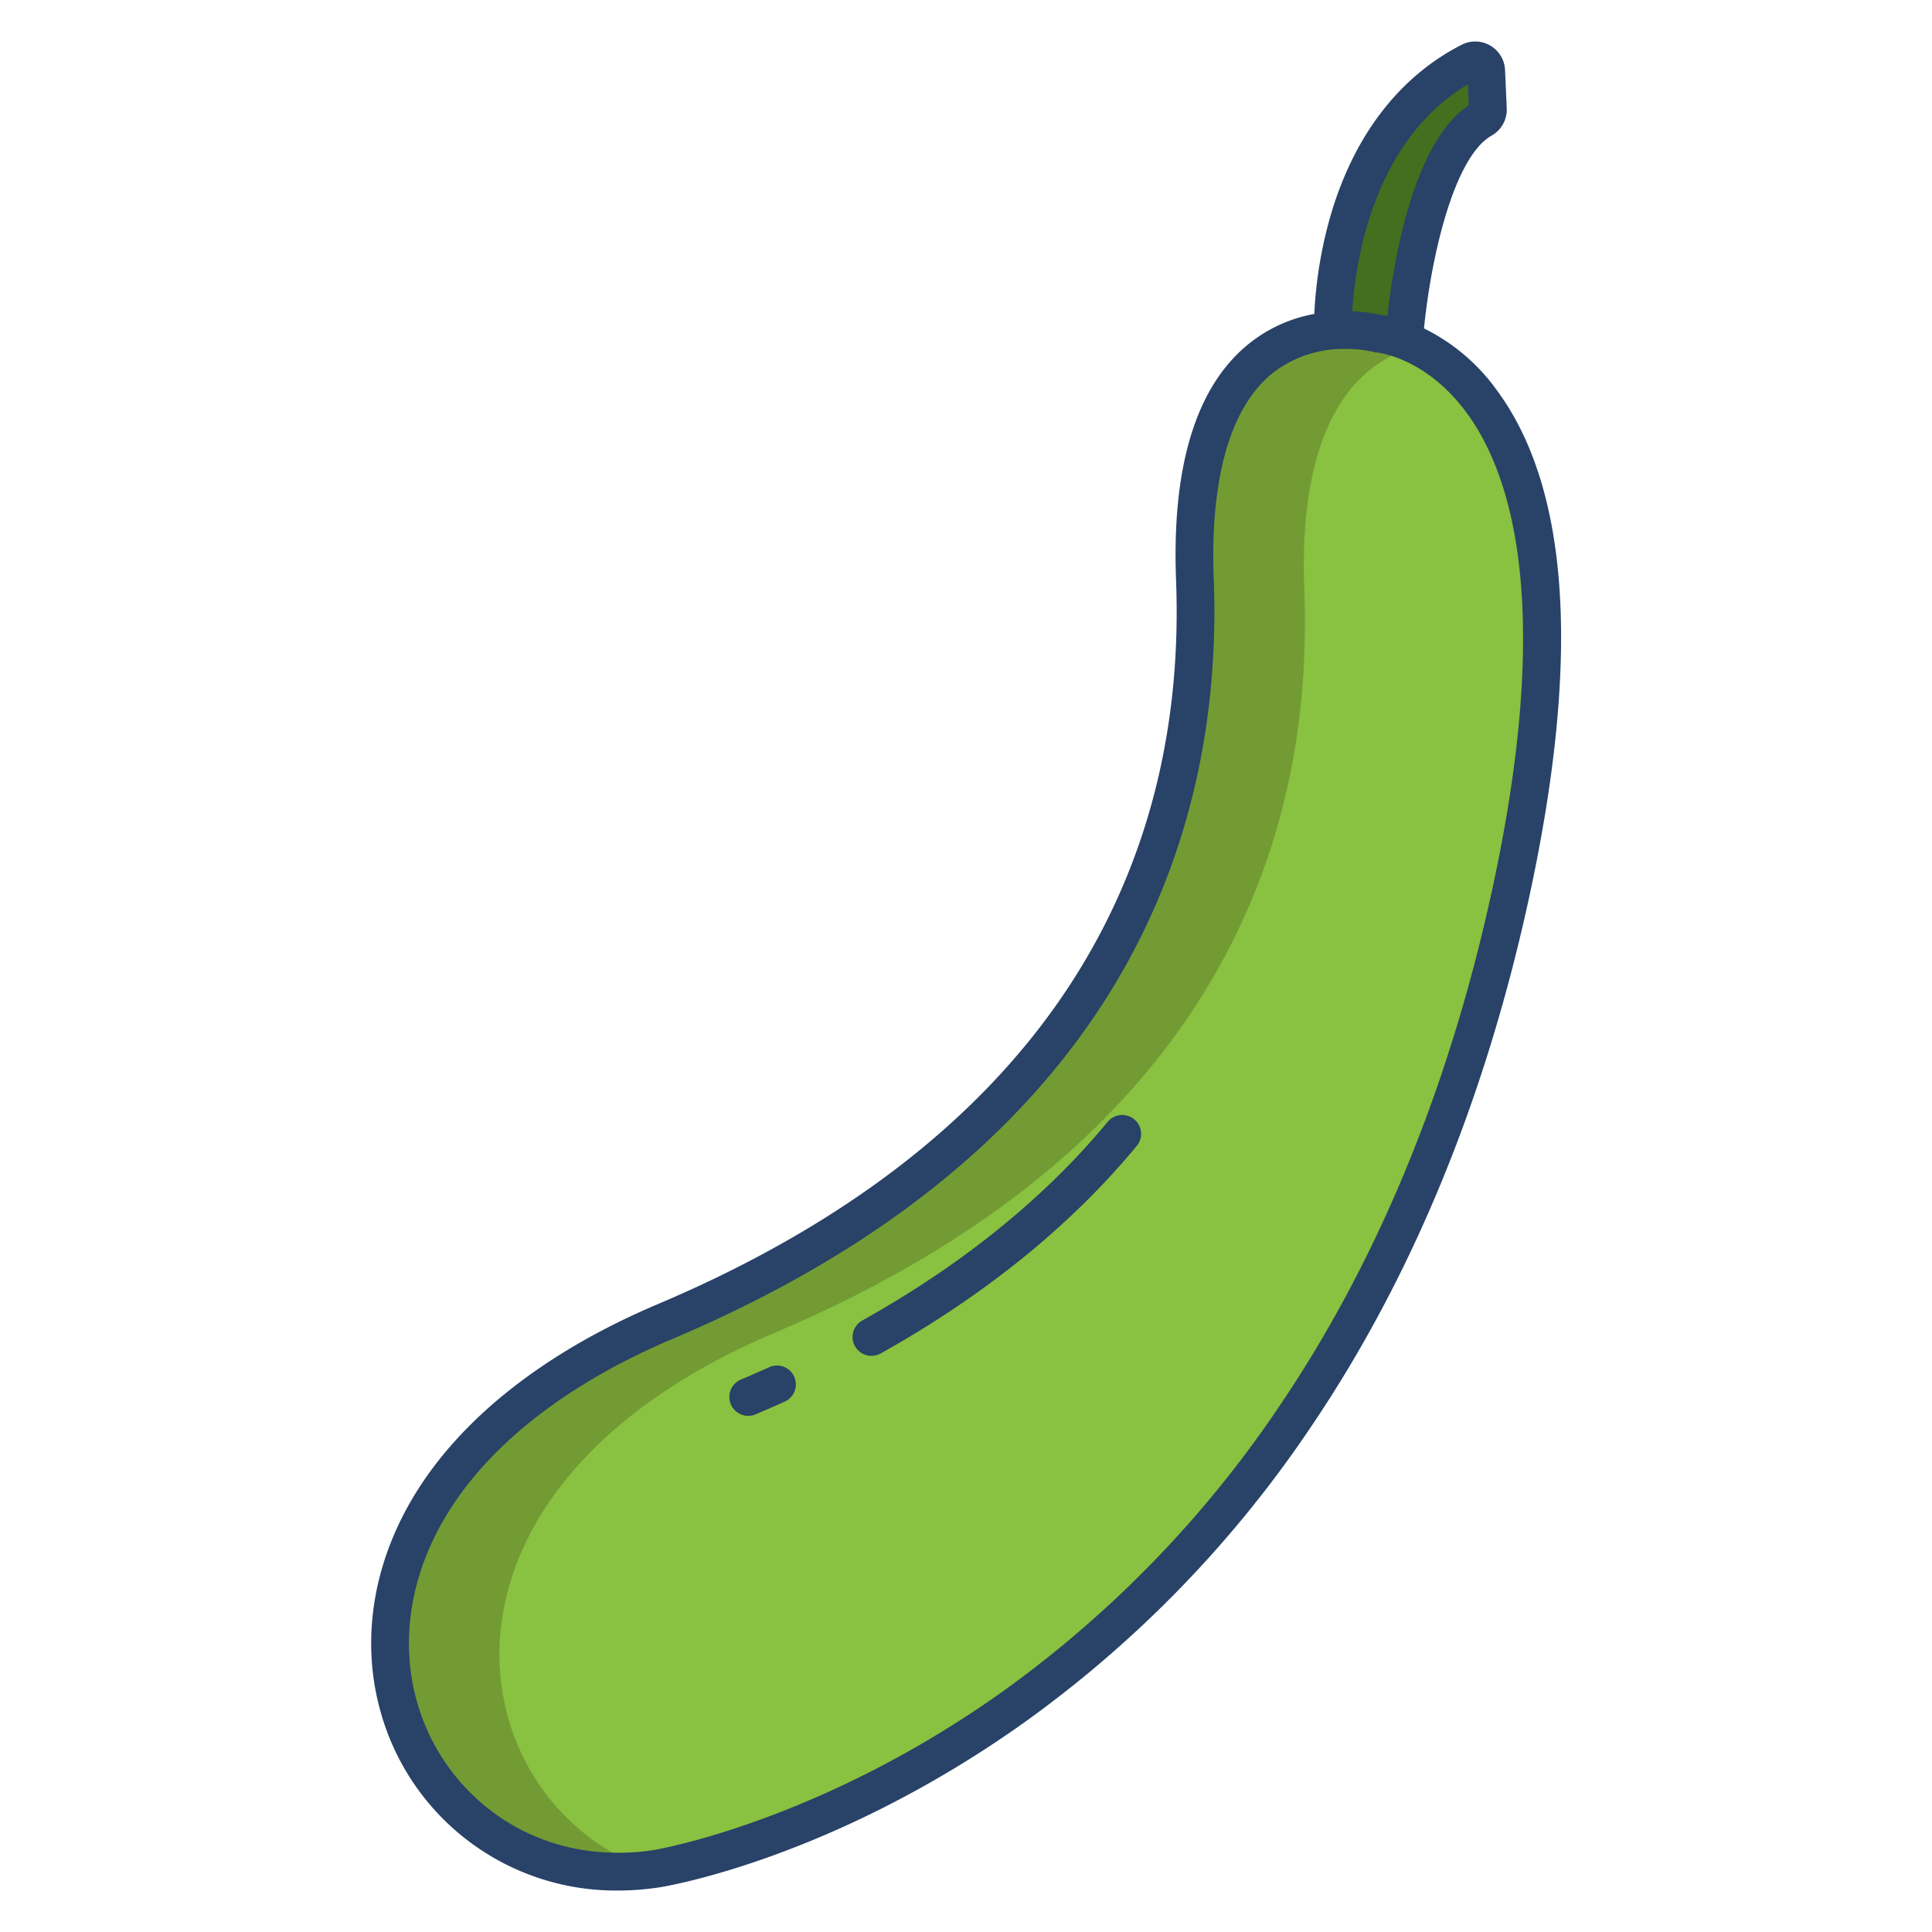 <svg id="Layer_1" height="512" viewBox="0 0 512 512" width="512" xmlns="http://www.w3.org/2000/svg" data-name="Layer 1"><path d="m393.86 18.77a2.913 2.913 0 0 0 -4.26-2.44c-37.51 19.21-36.4 71.39-36.38 72.25l18.87 2.62s3.5-49.84 20.72-59.6a2.919 2.919 0 0 0 1.5-2.66z" fill="#436f1e"/><path d="m353.22 87.58a38.7 38.7 0 0 1 12.02.84 27.682 27.682 0 0 1 6.85 1.78c16.09 6.08 53.1 32.68 28.15 147.07-50.21 230.22-226.26 257.96-226.26 257.96-72.06 10.84-114.91-95.38 2.31-145.02 104.76-44.36 143.42-117.35 140.37-196.61-2.09-54.32 21.51-64.8 36.56-66.02z" fill="#89c140"/><path d="m205.29 353.21c104.76-44.36 143.42-117.35 140.37-196.61-1.8-46.8 15.465-61.054 29.9-64.887-1.234-.608-2.4-1.108-3.474-1.513a27.682 27.682 0 0 0 -6.85-1.78 38.7 38.7 0 0 0 -12.02-.84c-15.05 1.22-38.65 11.7-36.56 66.02 3.05 79.26-35.61 152.25-140.37 196.61-116.191 49.2-75.109 154-4.2 145.276-50.598-17.961-65.863-100.324 33.204-142.276z" fill="#739b34"/><g fill="#284268"><path d="m377.377 87.038c1.765-18.09 7.738-45.326 17.9-51.091a7.888 7.888 0 0 0 4.024-7.231l-.449-10.163a7.911 7.911 0 0 0 -11.53-6.674c-16.737 8.568-28.809 24.469-34.911 45.98a113.99 113.99 0 0 0 -4.111 25.341 38.611 38.611 0 0 0 -17.118 7.727c-14.121 11.221-20.687 32.373-19.514 62.867 1.564 40.688-8.168 77.17-28.928 108.431-22.975 34.6-59.445 62.648-108.4 83.376-29.878 12.653-52.246 30.26-64.688 50.919-10.937 18.162-14.058 38.452-8.787 57.133a64.719 64.719 0 0 0 62.835 47.358 74.078 74.078 0 0 0 11.017-.838h.034c1.844-.291 45.755-7.531 96.419-43.509a306.513 306.513 0 0 0 76.676-79.165c26.417-39.207 45.687-86.027 57.275-139.161 13.819-63.367 10.945-108.809-8.542-135.061a52.009 52.009 0 0 0 -19.202-16.239zm11.634-64.672.246 5.549c-14.857 9.785-20.01 41.875-21.578 55.828-.67-.129-1.2-.207-1.55-.251a41.73 41.73 0 0 0 -7.761-1c.768-12.433 5.232-44.998 30.643-60.126zm6.342 213.834c-11.288 51.756-29.993 97.313-55.6 135.4a296.7 296.7 0 0 1 -73.94 76.6c-48.476 34.562-91.6 41.924-92.6 42.089-14.671 2.2-28.563-.684-40.176-8.35a54.98 54.98 0 0 1 -22.541-31c-4.513-16-1.768-33.488 7.729-49.257 11.345-18.839 32.1-35.046 60.021-46.87 122.934-52.057 145.844-138.256 143.416-201.4-1.025-26.679 4.387-45.553 15.652-54.581a30.519 30.519 0 0 1 19.26-6.355 32.4 32.4 0 0 1 7.356.772 4.96 4.96 0 0 0 .921.16c.127.01 12.83 1.175 23.706 15.825 12.157 16.383 23.209 51.71 6.796 126.967z"/><path d="m293.542 297.3c-16.609 20.093-38.48 37.8-65 52.631a5 5 0 1 0 4.88 8.728c27.609-15.436 50.431-33.937 67.833-54.988a5 5 0 0 0 -7.708-6.371z"/><path d="m203.857 362.32c-2.47 1.115-5 2.219-7.516 3.284a5 5 0 1 0 3.9 9.209c2.586-1.095 5.185-2.231 7.726-3.375a5 5 0 1 0 -4.11-9.118z"/></g></svg>